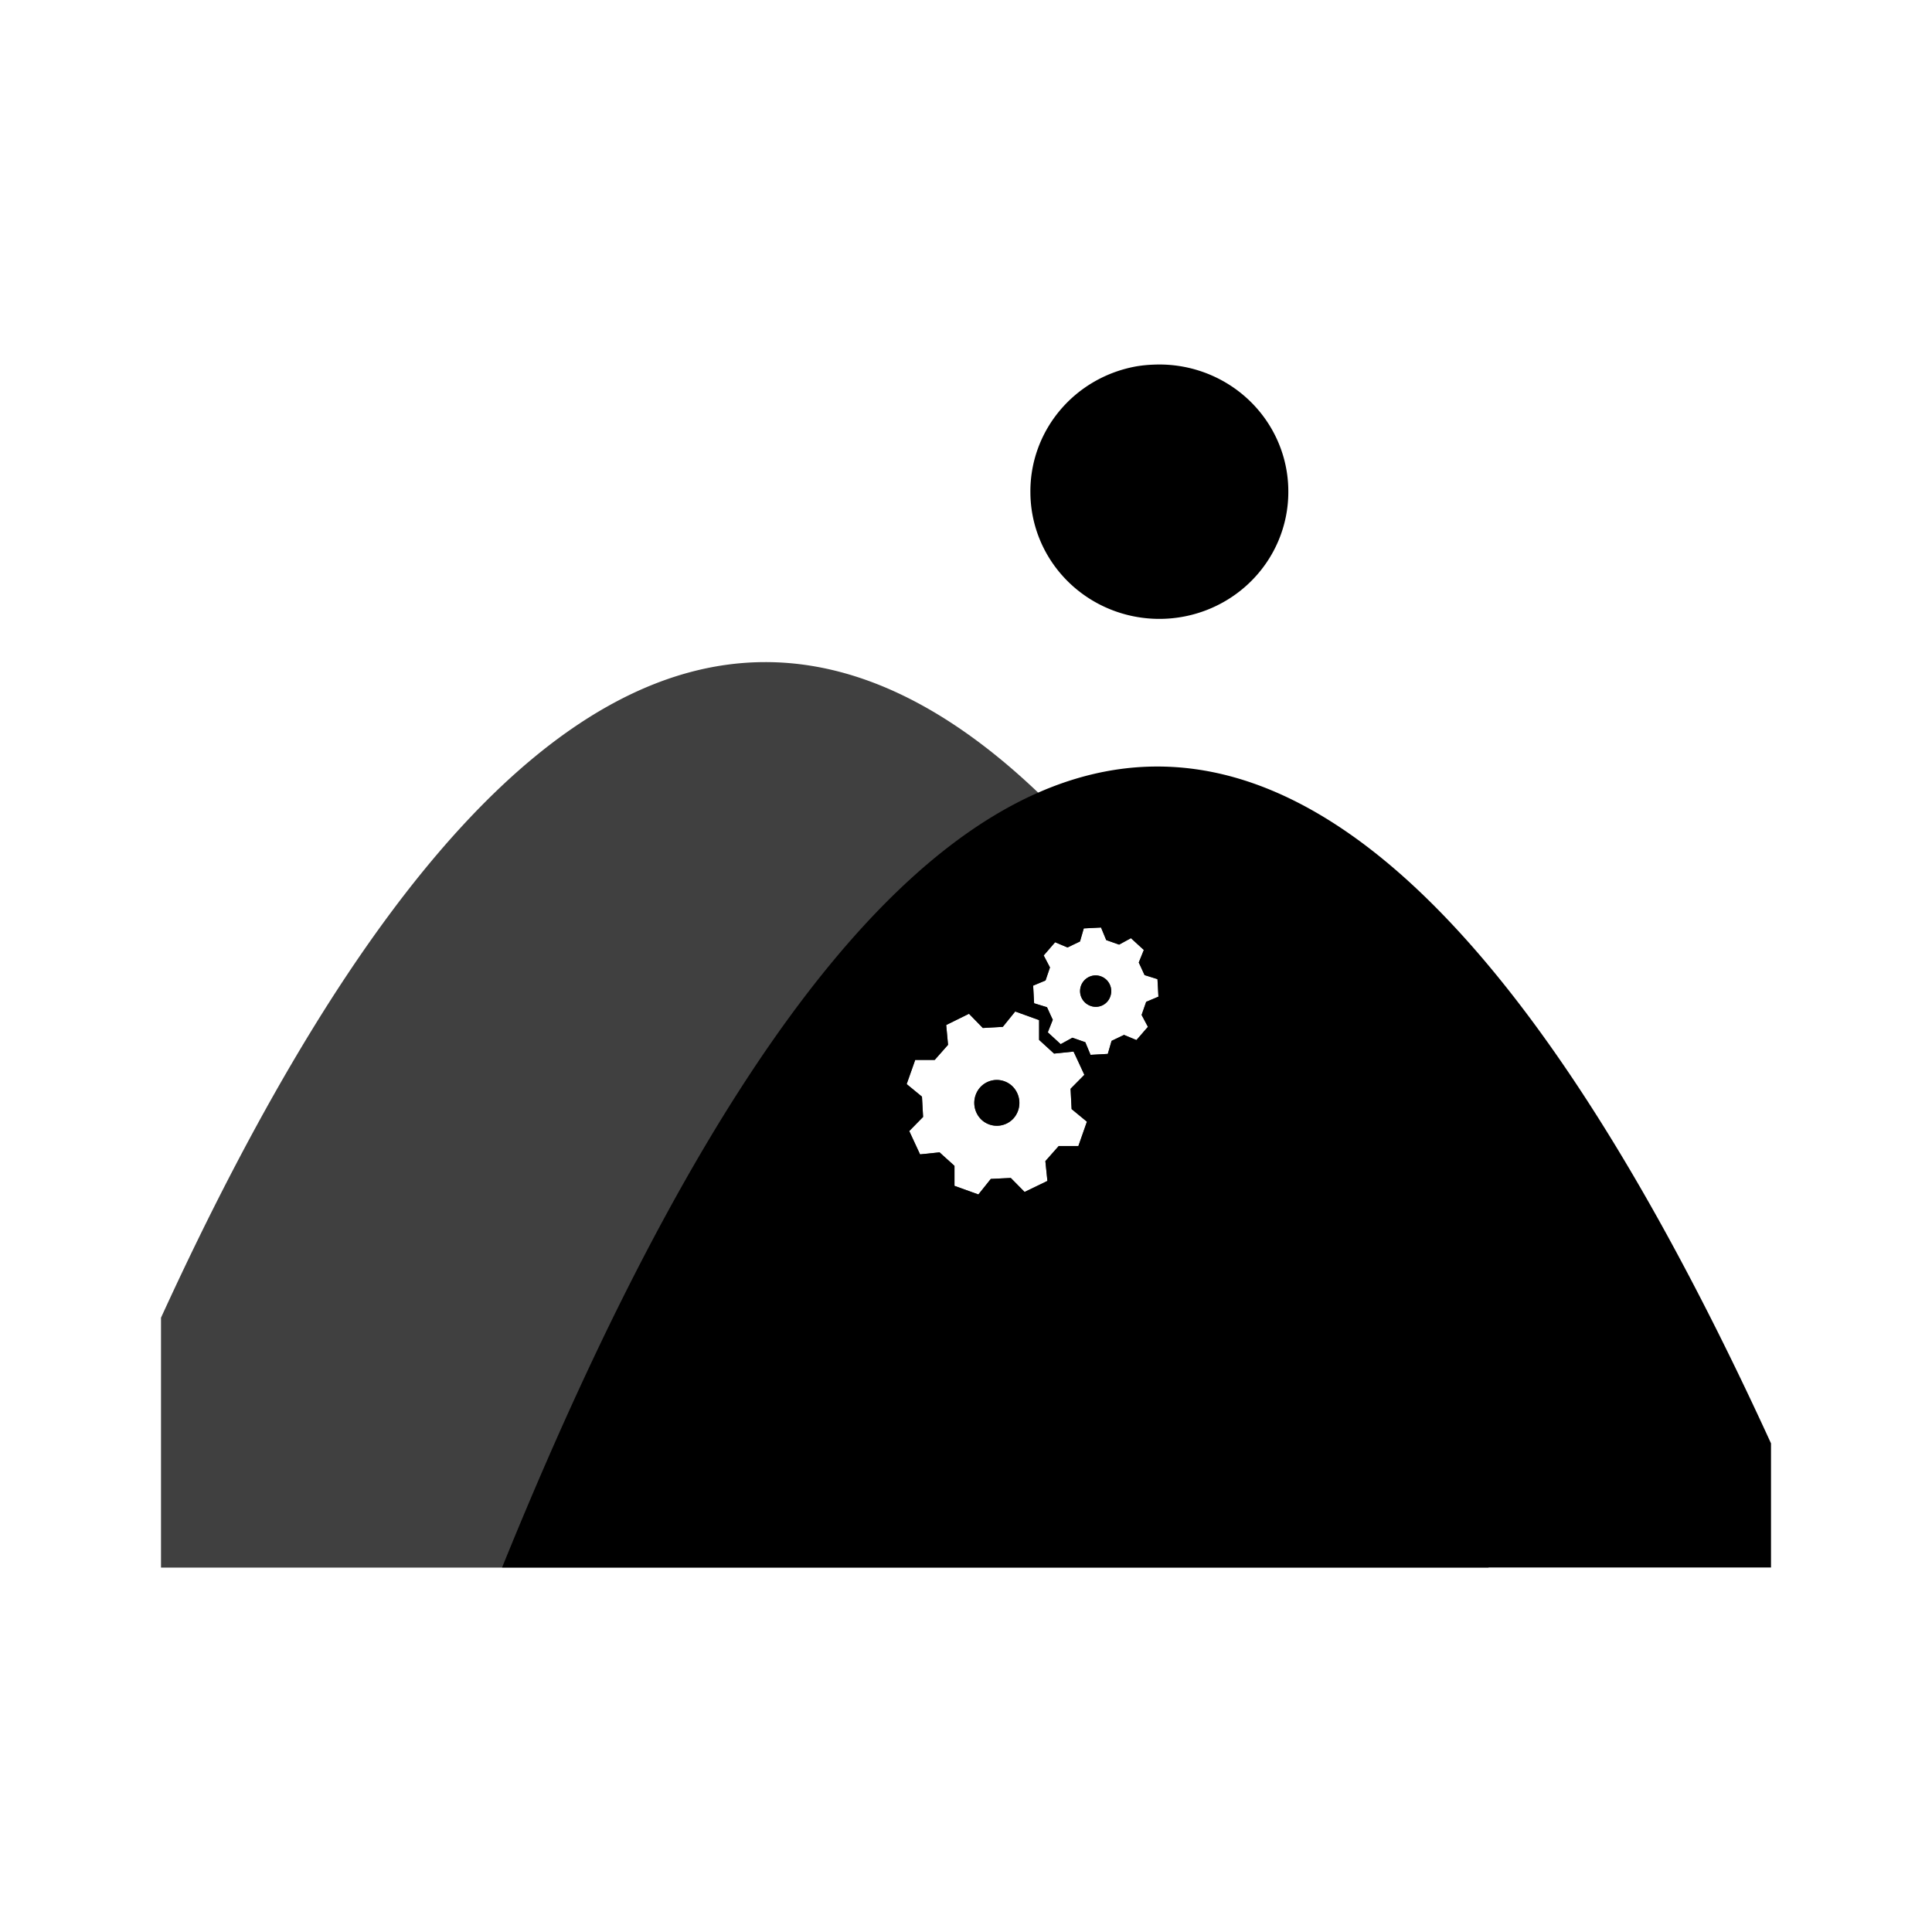 <svg xmlns="http://www.w3.org/2000/svg" viewBox="0 0 24 24"><path d="M14.322 4.53a1.602 1.576 0 0 0-.2.02A1.602 1.576 0 0 0 12.8 6.112a1.602 1.576 0 1 0 3.204 0 1.602 1.576 0 0 0-1.682-1.582m.055 4.992c-2.74 0-5.454 3.324-8.14 9.95H22V17.93c-2.563-5.598-5.104-8.408-7.623-8.408m-.7 2 .065.156.16.056.147-.08.16.147-.063.156c.03.062.043.094.072.156l.16.05c.007.108.006.109.012.218l-.152.064-.057.163.079.148c-.072.081-.071.083-.143.164l-.154-.064-.155.074-.047.162-.214.012-.065-.157-.16-.056-.146.08-.16-.147.062-.156c-.03-.062-.043-.094-.072-.156l-.16-.049-.012-.219.154-.064.055-.162-.078-.149.142-.164.154.065.155-.075.047-.162zm-.076.595a.195.195 0 0 0-.053.379.19.19 0 0 0 .245-.119.195.195 0 0 0-.192-.26m-.99.448.297.107v.246l.186.17.242-.025c.068.144.067.144.134.289l-.171.173.013.252.19.157-.106.302h-.244l-.166.188.025.246-.283.137-.172-.174-.248.012-.154.193-.297-.107v-.248c-.074-.068-.112-.1-.185-.168l-.243.025-.134-.29.172-.175-.014-.252-.19-.156.106-.3h.242l.166-.188-.023-.246.283-.14.172.177.248-.014zm-.244.851a.28.28 0 0 0-.193.094.29.29 0 0 0 .021.402.28.28 0 0 0 .397-.021.29.29 0 0 0-.022-.403.28.28 0 0 0-.203-.072"/><path fill-opacity=".75" d="M9.508 8.225c-2.524 0-5.026 2.723-7.508 8.144v3.104h16.492c-3.023-7.49-6.018-11.248-8.984-11.248m4.17 3.297.064.156.16.057.147-.08.16.146-.063.156.073.156.16.05.012.218-.153.065-.056.162.078.148c-.072.081-.071.083-.143.164l-.154-.064-.154.074-.047.162-.215.012-.065-.157-.16-.056-.146.08-.16-.147.062-.156c-.03-.062-.043-.094-.072-.156l-.16-.049-.012-.219.154-.064.055-.162-.078-.149c.072-.081.07-.082.142-.164l.155.065c.06-.03.093-.045.154-.074l.047-.163zm-.076.595a.195.195 0 0 0-.053.379.19.19 0 0 0 .244-.119.195.195 0 0 0-.191-.26m-.99.448.296.107v.246l.186.17.242-.025.135.289-.172.174.013.252.19.156-.106.303h-.244l-.166.187.026.246-.284.137-.171-.174-.248.012-.155.193-.297-.107v-.248c-.073-.068-.111-.1-.185-.168l-.242.025-.135-.289.172-.176-.014-.252-.19-.156.106-.3h.242l.166-.188-.023-.246.283-.139.172.176.248-.014zm-.245.851a.28.28 0 0 0-.193.094.29.29 0 0 0 .021.402.28.28 0 0 0 .397-.021.29.29 0 0 0-.022-.403.28.28 0 0 0-.203-.072"/></svg>